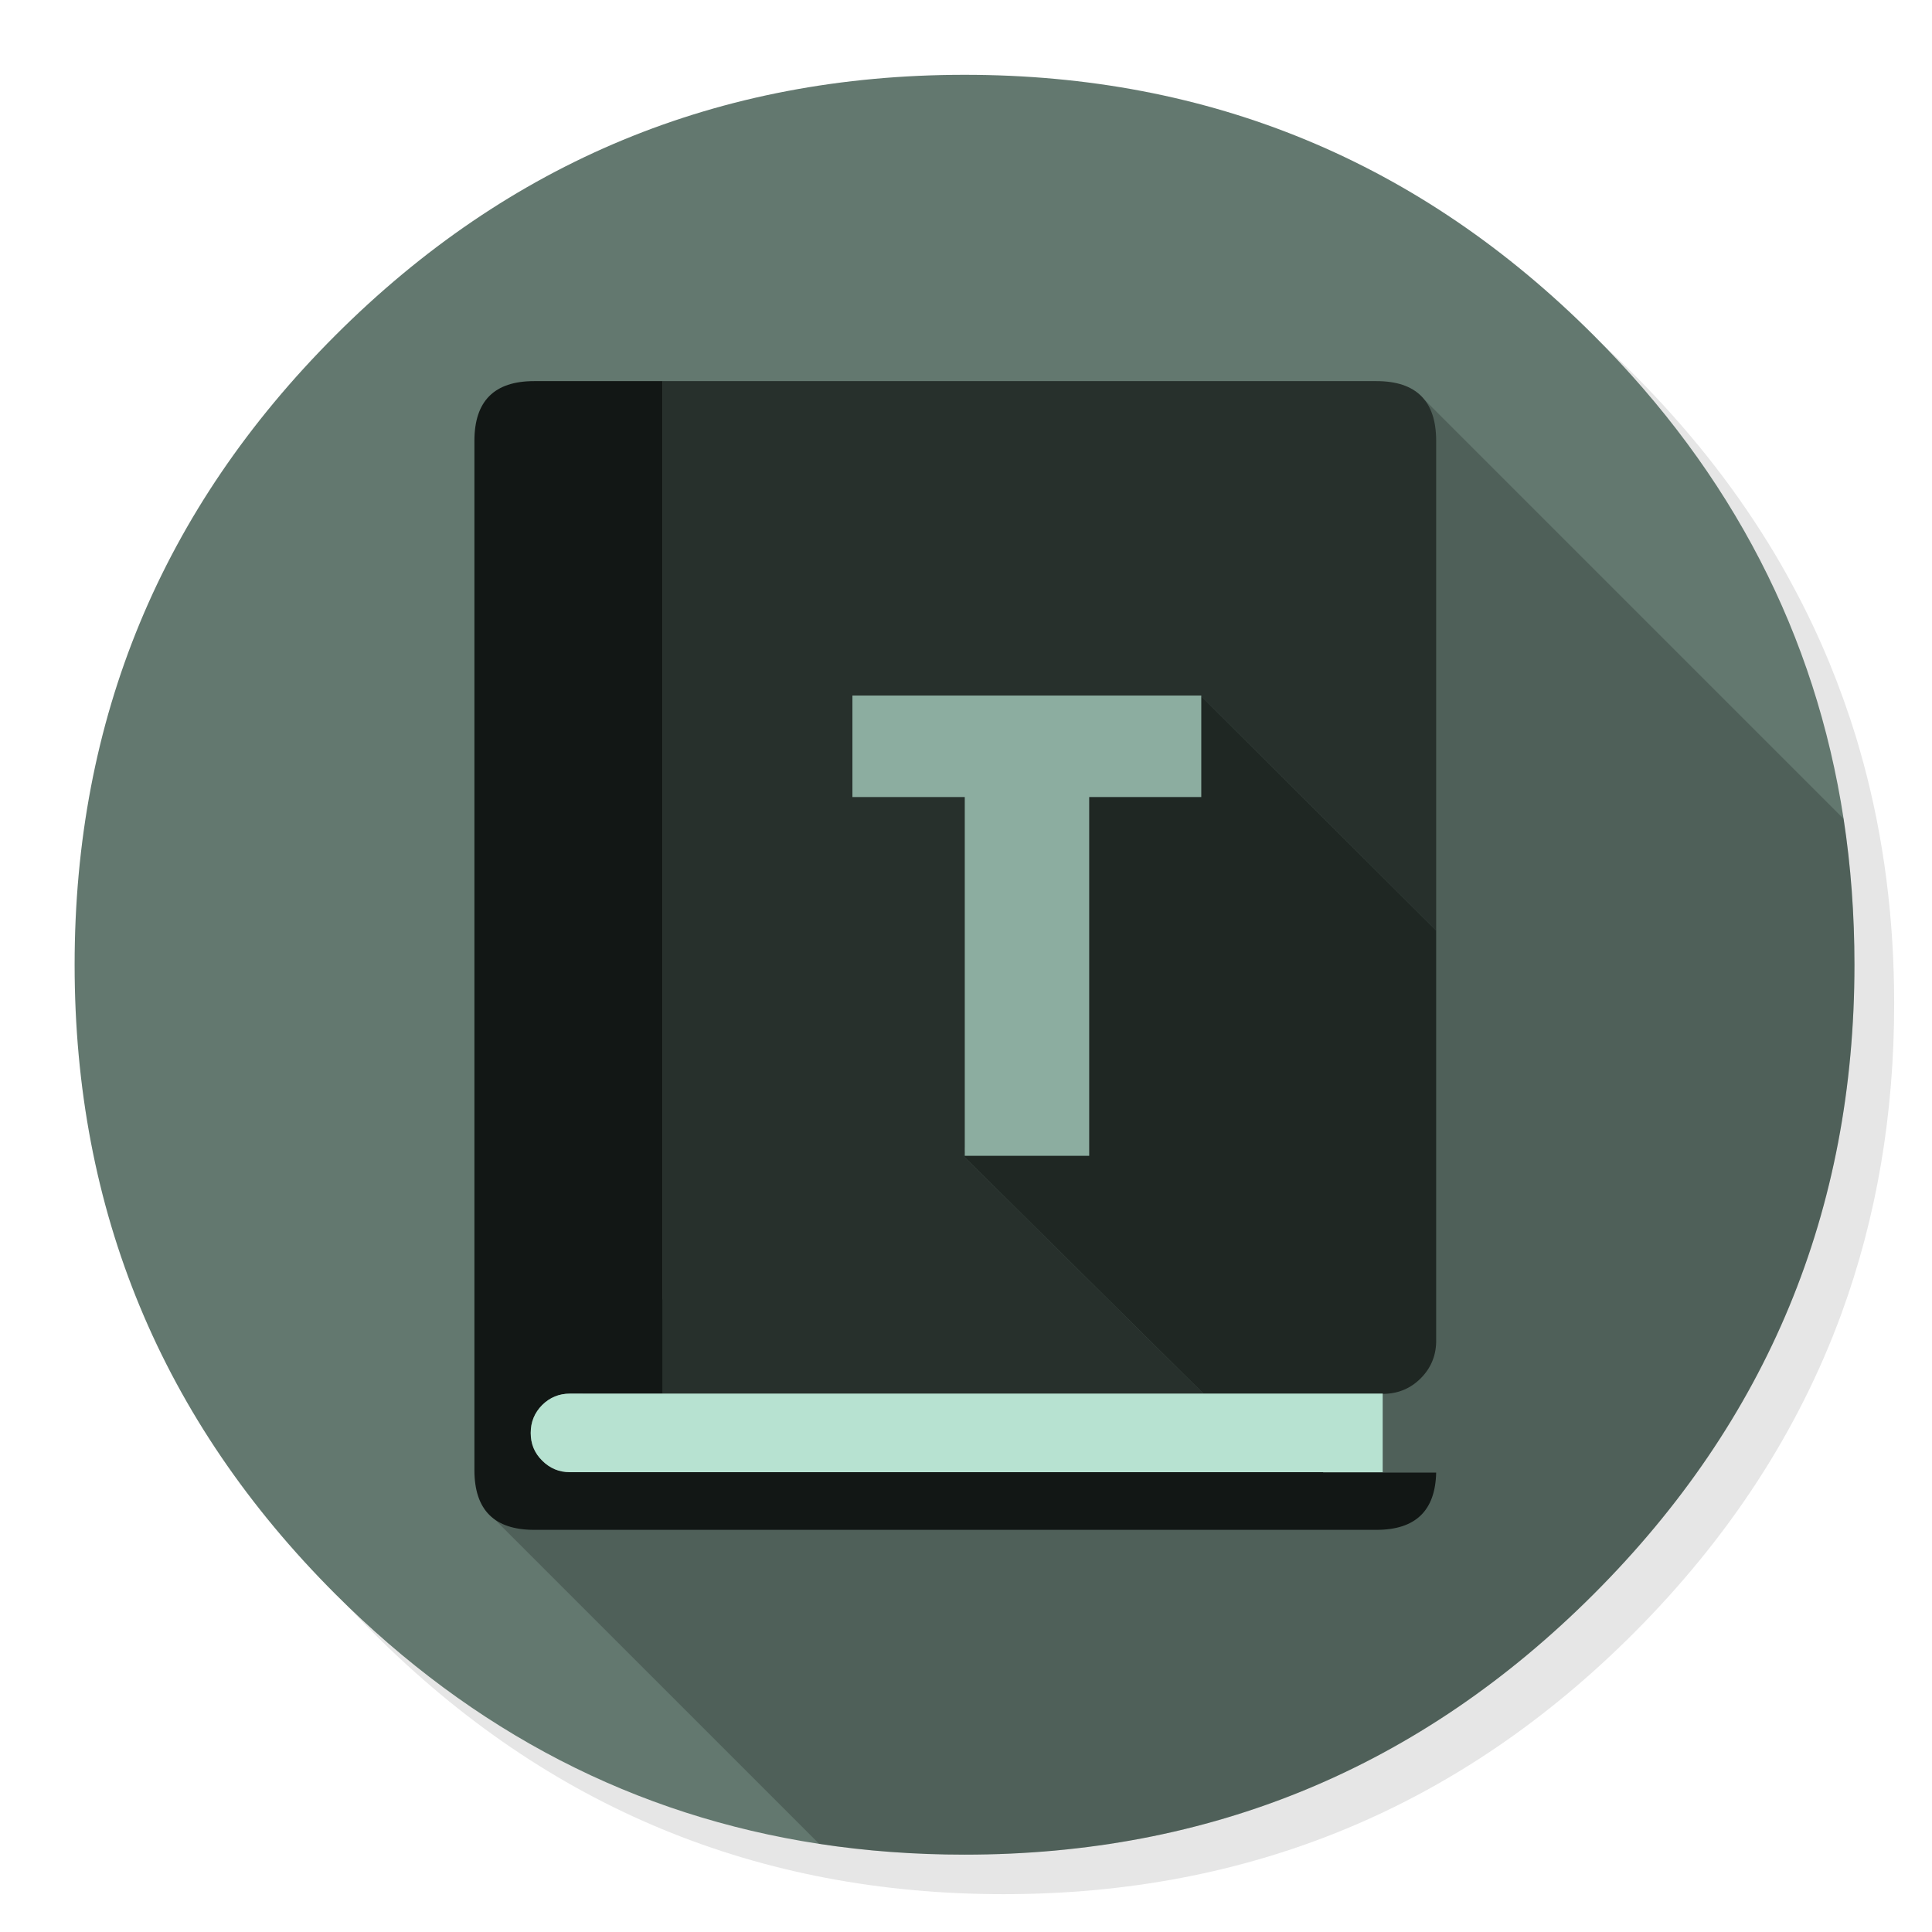 <?xml version="1.0" encoding="utf-8"?>
<!-- Generator: flash2svg, http://dissentgraphics.com/tools/flash2svg -->
<svg id="Font-Book" image-rendering="optimizeSpeed" baseProfile="basic" version="1.1" style="background-color:#FFFFFF" x="0px" y="0px" width="1024px" height="1024px" viewBox="0 0 1024 1024" enable-background="new 0 0 1024 1024" xmlns="http://www.w3.org/2000/svg" xmlns:xlink="http://www.w3.org/1999/xlink">
  <defs transform="matrix(1 0 0 1 0 0) "/>
  <g id="shadow">
    <g id="shape">
      <path id="path" fill="#000000" fill-opacity="0.098" d="M969.6,351.25 Q961,330.4 950.2,310.4 C946.15,302.85 941.85,295.35 937.3,288 917.75,256.3 893.9,226.35 865.75,198.2 773.6,106.05 662.3,59.95 531.95,59.95 401.6,59.95 290.35,106.05 198.2,198.2 106.05,290.35 59.95,401.6 59.95,531.95 59.95,662.3 106.05,773.6 198.2,865.75 290.35,957.9 401.6,1003.95 531.95,1003.95 662.3,1003.95 773.6,957.9 865.75,865.75 916.5,814.95 953.3,758.35 976.1,696 994.65,645.15 1003.95,590.5 1003.95,531.95 1003.95,487.05 998.5,444.4 987.55,404 986.3,399.45 985,394.9 983.65,390.4 979.55,377.1 974.85,364.05 969.6,351.25z"/>
    </g>
  </g>
  <g id="circle">
    <g id="shape2">
      <path id="path1" fill="#63786F" fill-opacity="1" d="M982.9,511.35 Q982.9,471.483 977.15,434 C962.2,336.5 918.05,251.1 844.75,177.8 752.65,85.7 641.5,39.65 511.25,39.65 381,39.65 269.8,85.7 177.7,177.8 85.6,269.9 39.55,381.1 39.55,511.35 39.55,641.6 85.6,752.75 177.7,844.85 251.05,918.2 336.55,962.35 434.2,977.3 459.1,981.1 484.8,983 511.25,983 641.5,983 752.65,936.95 844.75,844.85 936.85,752.75 982.9,641.6 982.9,511.35z"/>
    </g>
  </g>
  <g id="book-shadow">
    <g id="shape4">
      <path id="path2" fill="#000000" fill-opacity="0.2" d="M982.9,511.35 Q982.9,471.483 977.15,434 L755.15,212 256.9,800 434.2,977.3 C459.1,981.1 484.8,983 511.25,983 641.5,983 752.65,936.95 844.75,844.85 936.85,752.75 982.9,641.6 982.9,511.35z"/>
    </g>
  </g>
  <g id="book">
    <g id="Symbole.__203_1" overflow="visible">
      <g id="Calque.__202">
        <g id="shape14">
          <path id="path8" fill="#27302C" fill-opacity="1" d="M636.3,368.65 L761.2,493.15 761.2,233.65 Q761.2,202 729.55,202 L351.25,202 351.25,738.65 637.85,738.65 510.95,613 533.95,420.95 636.3,368.65z"/>
          <path id="path9" fill="#1F2723" fill-opacity="1" d="M761.2,493.15 L636.3,368.65 533.95,420.95 510.95,613 637.85,738.65 732.85,738.65 732.85,738.75 733.9,738.75 C741.35,738.55 747.75,735.8 753,730.55 758.25,725.3 761,718.9 761.2,711.45 L761.2,493.15z"/>
          <path id="path10" fill="#121715" fill-opacity="1" d="M283.1,202 C262,202 251.45,212.55 251.45,233.65 L251.45,779.2 C251.45,800.3 262,810.85 283.1,810.85 L729.55,810.85 C750.2,810.85 760.75,800.75 761.2,780.5 L701.3,780.5 701.3,780.3 302.1,780.3 C296.35,780.3 291.45,778.25 287.35,774.15 283.3,770.15 281.3,765.3 281.3,759.55 L281.3,759.45 C281.3,753.7 283.3,748.8 287.35,744.7 291.45,740.65 296.35,738.65 302.1,738.65 L351.25,738.65 351.25,202 283.1,202z"/>
          <path id="path11" fill="#B7E2D1" fill-opacity="1" d="M281.3,759.55 C281.3,765.3 283.3,770.15 287.35,774.15 291.45,778.25 296.35,780.3 302.1,780.3 L701.3,780.3 732.85,780.3 732.85,738.75 732.85,738.65 637.85,738.65 351.25,738.65 302.1,738.65 C296.35,738.65 291.45,740.65 287.35,744.7 283.3,748.8 281.3,753.7 281.3,759.45 L281.3,759.55z"/>
        </g>
      </g>
    </g>
  </g>
  <g id="T">
    <g id="shape6">
      <path id="path3" fill="#8CADA0" fill-opacity="1" d="M636.7,368.65 L451.8,368.65 451.8,422.45 511.35,422.45 511.35,612.6 577.3,612.6 577.3,422.45 636.7,422.45 636.7,368.65z"/>
    </g>
  </g>
</svg>